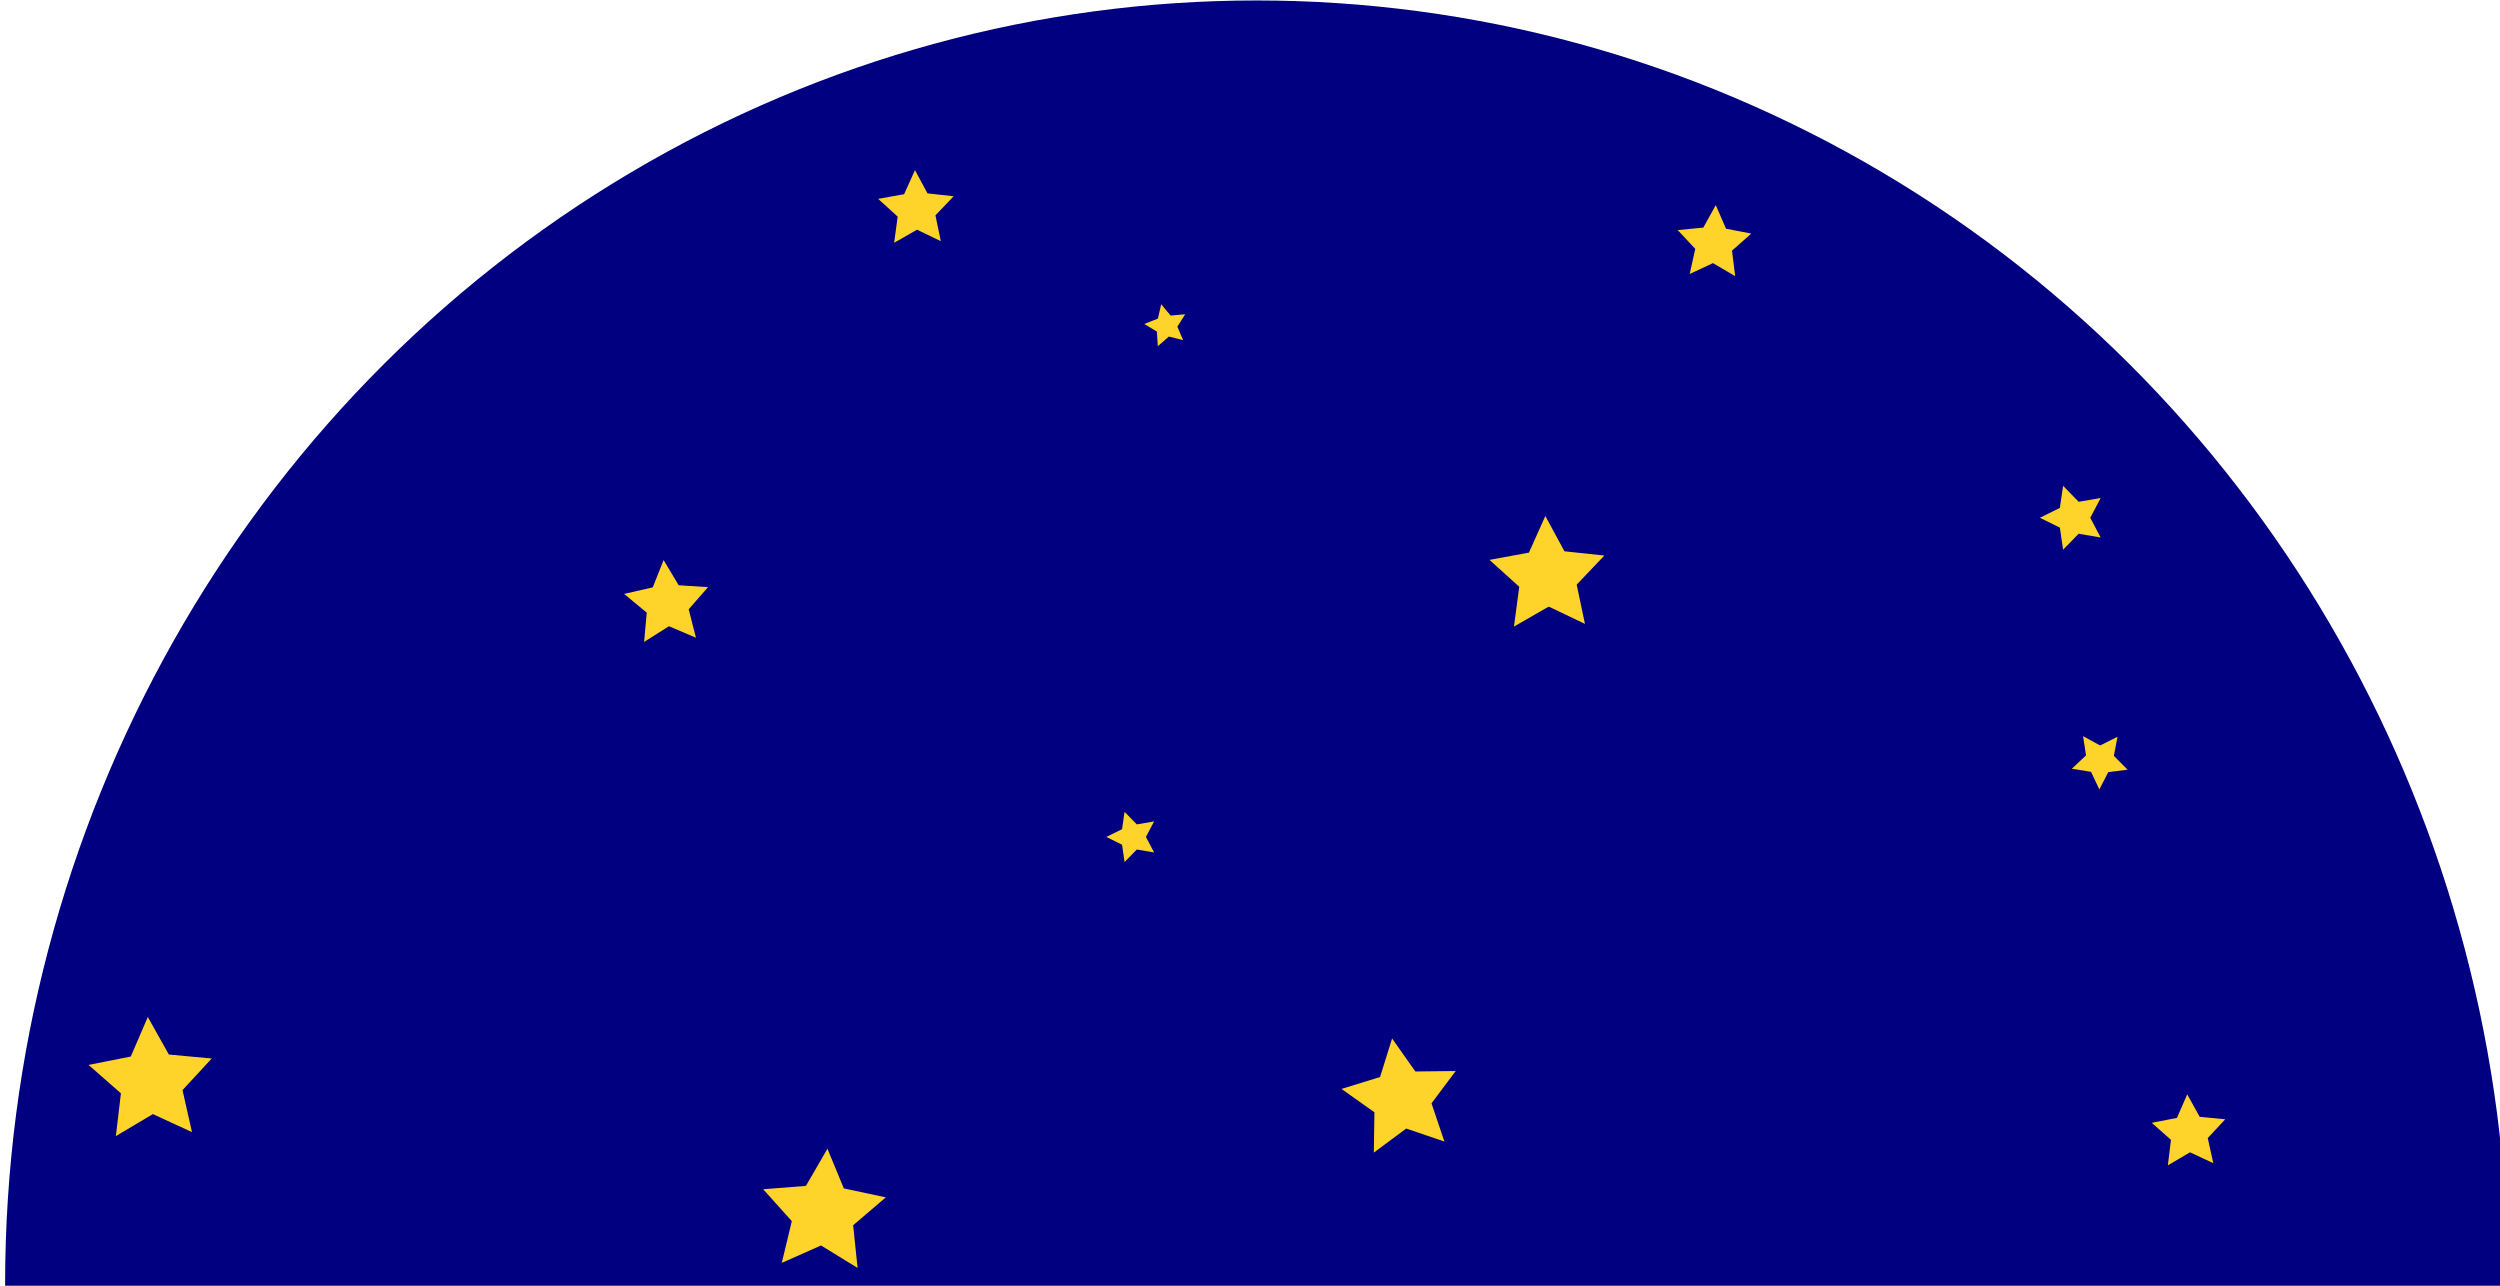 <?xml version="1.0" encoding="UTF-8" standalone="no"?>
<!-- Created with Inkscape (http://www.inkscape.org/) -->
<?xml-stylesheet href="../css/sandbox.css" type="text/css"?>
<svg
   xmlns:dc="http://purl.org/dc/elements/1.1/"
   xmlns:cc="http://creativecommons.org/ns#"
   xmlns:rdf="http://www.w3.org/1999/02/22-rdf-syntax-ns#"
   xmlns:svg="http://www.w3.org/2000/svg"
   xmlns="http://www.w3.org/2000/svg"
   xmlns:sodipodi="http://sodipodi.sourceforge.net/DTD/sodipodi-0.dtd"
   xmlns:inkscape="http://www.inkscape.org/namespaces/inkscape"
   width="210mm"
   height="108mm"
   viewBox="0 0 744.094 382.677"
   id="svg6053"
   version="1.1"
   inkscape:version="0.91 r13725"
   sodipodi:docname="NightSky.svg">
  <defs
     id="defs6055" />
  <sodipodi:namedview
     id="base"
     pagecolor="#ffffff"
     bordercolor="#666666"
     borderopacity="1.0"
     inkscape:pageopacity="0.0"
     inkscape:pageshadow="2"
     inkscape:zoom="0.7"
     inkscape:cx="219.51141"
     inkscape:cy="375.27365"
     inkscape:document-units="px"
     inkscape:current-layer="layer1"
     showgrid="false"
     inkscape:window-width="1920"
     inkscape:window-height="1017"
     inkscape:window-x="1912"
     inkscape:window-y="-8"
     inkscape:window-maximized="1" />
  <g
     inkscape:label="Layer 1"
     inkscape:groupmode="layer"
     id="layer1"
     transform="translate(0,-669.686)">
    <ellipse
       style="opacity:1;fill:#000080"
       id="path6063"
       cx="374.024"
       cy="1051.899"
       rx="372.501"
       ry="382.075" />
    <path
       sodipodi:type="star"
       style="opacity:1;fill:#ffd42a"
       id="path6071"
       sodipodi:sides="5"
       sodipodi:cx="198.57143"
       sodipodi:cy="849.50507"
       sodipodi:r1="13.170778"
       sodipodi:r2="6.5853891"
       sodipodi:arg1="0.86217005"
       sodipodi:arg2="1.4904886"
       inkscape:flatsided="false"
       inkscape:rounded="0"
       inkscape:randomized="0"
       d="m 207.143,859.505 -8.043,-3.436 -7.39,4.678 0.782,-8.711 -6.733,-5.583 8.527,-1.948 3.229,-8.128 4.487,7.507 8.728,0.559 -5.753,6.588 z"
       inkscape:transform-center-x="0.32650082"
       inkscape:transform-center-y="-0.94312315" />
    <path
       sodipodi:type="star"
       style="opacity:1;fill:#ffd42a"
       id="path6079"
       sodipodi:sides="5"
       sodipodi:cx="272.74118"
       sodipodi:cy="732.14386"
       sodipodi:r1="11.823532"
       sodipodi:r2="5.9117661"
       sodipodi:arg1="-0.348771"
       sodipodi:arg2="0.27954753"
       inkscape:flatsided="false"
       inkscape:rounded="0"
       inkscape:randomized="0"
       d="m 283.853,728.103 -5.429,5.672 1.594,7.688 -7.072,-3.411 -6.819,3.892 1.059,-7.78 -5.809,-5.283 7.726,-1.397 3.229,-7.157 3.716,6.916 z"
       inkscape:transform-center-x="0.12643471"
       inkscape:transform-center-y="-1.0081241" />
    <path
       sodipodi:type="star"
       style="opacity:1;fill:#ffd42a"
       id="path6081"
       sodipodi:sides="5"
       sodipodi:cx="460.62955"
       sodipodi:cy="841.2403"
       sodipodi:r1="17.985254"
       sodipodi:r2="8.9926271"
       sodipodi:arg1="0.90482709"
       sodipodi:arg2="1.5331456"
       inkscape:flatsided="false"
       inkscape:rounded="0"
       inkscape:randomized="0"
       d="m 471.741,855.382 -10.773,-5.156 -10.355,5.952 1.574,-11.839 -8.86,-8.009 11.746,-2.161 4.879,-10.901 5.685,10.504 11.876,1.271 -8.233,8.653 z"
       inkscape:transform-center-x="0.20920376"
       inkscape:transform-center-y="-1.5172573" />
    <path
       sodipodi:type="star"
       style="opacity:1;fill:#ffd42a"
       id="path6083"
       sodipodi:sides="5"
       sodipodi:cx="651.5484"
       sodipodi:cy="1006.9053"
       sodipodi:r1="11.517511"
       sodipodi:r2="5.7587557"
       sodipodi:arg1="-2.8753406"
       sodipodi:arg2="-2.2470221"
       inkscape:flatsided="false"
       inkscape:rounded="0"
       inkscape:randomized="0"
       d="m 640.437,1003.875 7.508,-1.461 3.053,-7.013 3.709,6.689 7.613,0.736 -5.215,5.595 1.652,7.468 -6.933,-3.231 -6.592,3.879 0.93,-7.591 z"
       inkscape:transform-center-x="0.17044168"
       inkscape:transform-center-y="-0.93646291" />
    <path
       sodipodi:type="star"
       style="opacity:1;fill:#ffd42a"
       id="path6085"
       sodipodi:sides="5"
       sodipodi:cx="510.12704"
       sodipodi:cy="742.24536"
       sodipodi:r1="11.517511"
       sodipodi:r2="5.7587557"
       sodipodi:arg1="-0.26625205"
       sodipodi:arg2="0.36206648"
       inkscape:flatsided="false"
       inkscape:rounded="0"
       inkscape:randomized="0"
       d="m 521.239,739.215 -5.726,5.07 0.93,7.592 -6.592,-3.879 -6.932,3.231 1.652,-7.468 -5.215,-5.595 7.613,-0.736 3.709,-6.689 3.053,7.013 z"
       inkscape:transform-center-x="-0.17044168"
       inkscape:transform-center-y="-0.93646291" />
    <path
       sodipodi:type="star"
       style="opacity:1;fill:#ffd42a"
       id="path6087"
       sodipodi:sides="5"
       sodipodi:cx="45"
       sodipodi:cy="991.64795"
       sodipodi:r1="19.298937"
       sodipodi:r2="9.6494684"
       sodipodi:arg1="0.8902751"
       sodipodi:arg2="1.5185936"
       inkscape:flatsided="false"
       inkscape:rounded="0"
       inkscape:randomized="0"
       d="m 57.143,1006.648 -11.639,-5.364 -11.017,6.547 1.504,-12.727 -9.631,-8.454 12.569,-2.502 5.064,-11.773 6.264,11.181 12.761,1.179 -8.698,9.412 z"
       inkscape:transform-center-x="0.31117981"
       inkscape:transform-center-y="-1.5444245" />
    <path
       sodipodi:type="star"
       style="opacity:1;fill:#ffd42a"
       id="path6089"
       sodipodi:sides="5"
       sodipodi:cx="245"
       sodipodi:cy="1030.7908"
       sodipodi:r1="19.232731"
       sodipodi:r2="9.6163654"
       sodipodi:arg1="-2.7610863"
       sodipodi:arg2="-2.1327677"
       inkscape:flatsided="false"
       inkscape:rounded="0"
       inkscape:randomized="0"
       d="m 227.143,1023.648 12.733,-0.995 6.399,-11.053 4.881,11.802 12.489,2.671 -9.717,8.289 1.32,12.703 -10.886,-6.68 -11.674,5.181 2.989,-12.417 z"
       inkscape:transform-center-x="-0.39402764"
       inkscape:transform-center-y="-1.4577791" />
    <path
       sodipodi:type="star"
       style="opacity:1;fill:#ffd42a"
       id="path6091"
       sodipodi:sides="5"
       sodipodi:cx="417.14285"
       sodipodi:cy="996.64795"
       sodipodi:r1="18.08427"
       sodipodi:r2="9.0421352"
       sodipodi:arg1="-2.9829374"
       sodipodi:arg2="-2.3546189"
       inkscape:flatsided="false"
       inkscape:rounded="0"
       inkscape:randomized="0"
       d="m 399.286,993.791 11.473,-3.547 3.583,-11.462 6.919,9.816 12.008,-0.135 -7.198,9.613 3.839,11.379 -11.367,-3.875 -9.636,7.167 0.172,-12.008 z"
       inkscape:transform-center-x="0.86551219"
       inkscape:transform-center-y="-0.8829057" />
    <path
       sodipodi:type="star"
       style="opacity:1;fill:#ffd42a"
       id="path6093"
       sodipodi:sides="5"
       sodipodi:cx="337.14285"
       sodipodi:cy="918.79077"
       sodipodi:r1="7.8571429"
       sodipodi:r2="3.9285715"
       sodipodi:arg1="3.1415927"
       sodipodi:arg2="3.7699112"
       inkscape:flatsided="false"
       inkscape:rounded="0"
       inkscape:randomized="0"
       d="m 329.286,918.791 4.679,-2.309 0.75,-5.163 3.642,3.736 5.143,-0.882 -2.428,4.618 2.428,4.618 -5.143,-0.882 -3.642,3.736 -0.75,-5.163 z"
       inkscape:transform-center-x="0.75029038" />
    <path
       sodipodi:type="star"
       style="opacity:1;fill:#ffd42a"
       id="path6095"
       sodipodi:sides="5"
       sodipodi:cx="625"
       sodipodi:cy="895.93365"
       sodipodi:r1="8.7189684"
       sodipodi:r2="4.3594842"
       sodipodi:arg1="-2.1815223"
       sodipodi:arg2="-1.5532038"
       inkscape:flatsided="false"
       inkscape:rounded="0"
       inkscape:randomized="0"
       d="m 620,888.791 5.077,2.784 5.171,-2.604 -1.079,5.689 4.074,4.114 -5.744,0.732 -2.653,5.146 -2.471,-5.236 -5.714,-0.933 4.217,-3.968 z"
       inkscape:transform-center-x="0.047397371"
       inkscape:transform-center-y="0.78738097" />
    <path
       sodipodi:type="star"
       style="opacity:1;fill:#ffd42a"
       id="path6097"
       sodipodi:sides="5"
       sodipodi:cx="617.14288"
       sodipodi:cy="823.79077"
       sodipodi:r1="10"
       sodipodi:r2="5"
       sodipodi:arg1="3.1415927"
       sodipodi:arg2="3.7699112"
       inkscape:flatsided="false"
       inkscape:rounded="0"
       inkscape:randomized="0"
       d="m 607.143,823.791 5.955,-2.939 0.955,-6.572 4.635,4.755 6.545,-1.123 -3.09,5.878 3.09,5.878 -6.545,-1.123 -4.635,4.755 -0.955,-6.572 z"
       inkscape:transform-center-x="0.95491503" />
    <path
       sodipodi:type="star"
       style="opacity:1;fill:#ffd42a"
       id="path6099"
       sodipodi:sides="5"
       sodipodi:cx="347.14285"
       sodipodi:cy="766.64795"
       sodipodi:r1="6.5853891"
       sodipodi:r2="3.2926946"
       sodipodi:arg1="0.70862627"
       sodipodi:arg2="1.3369448"
       inkscape:flatsided="false"
       inkscape:rounded="0"
       inkscape:randomized="0"
       d="m 352.143,770.934 -4.237,-1.083 -3.294,2.877 -0.28,-4.364 -3.754,-2.244 4.064,-1.615 0.974,-4.263 2.791,3.366 4.356,-0.391 -2.339,3.695 z"
       inkscape:transform-center-x="0.47156158"
       inkscape:transform-center-y="-0.16325041" />
  </g>
</svg>
